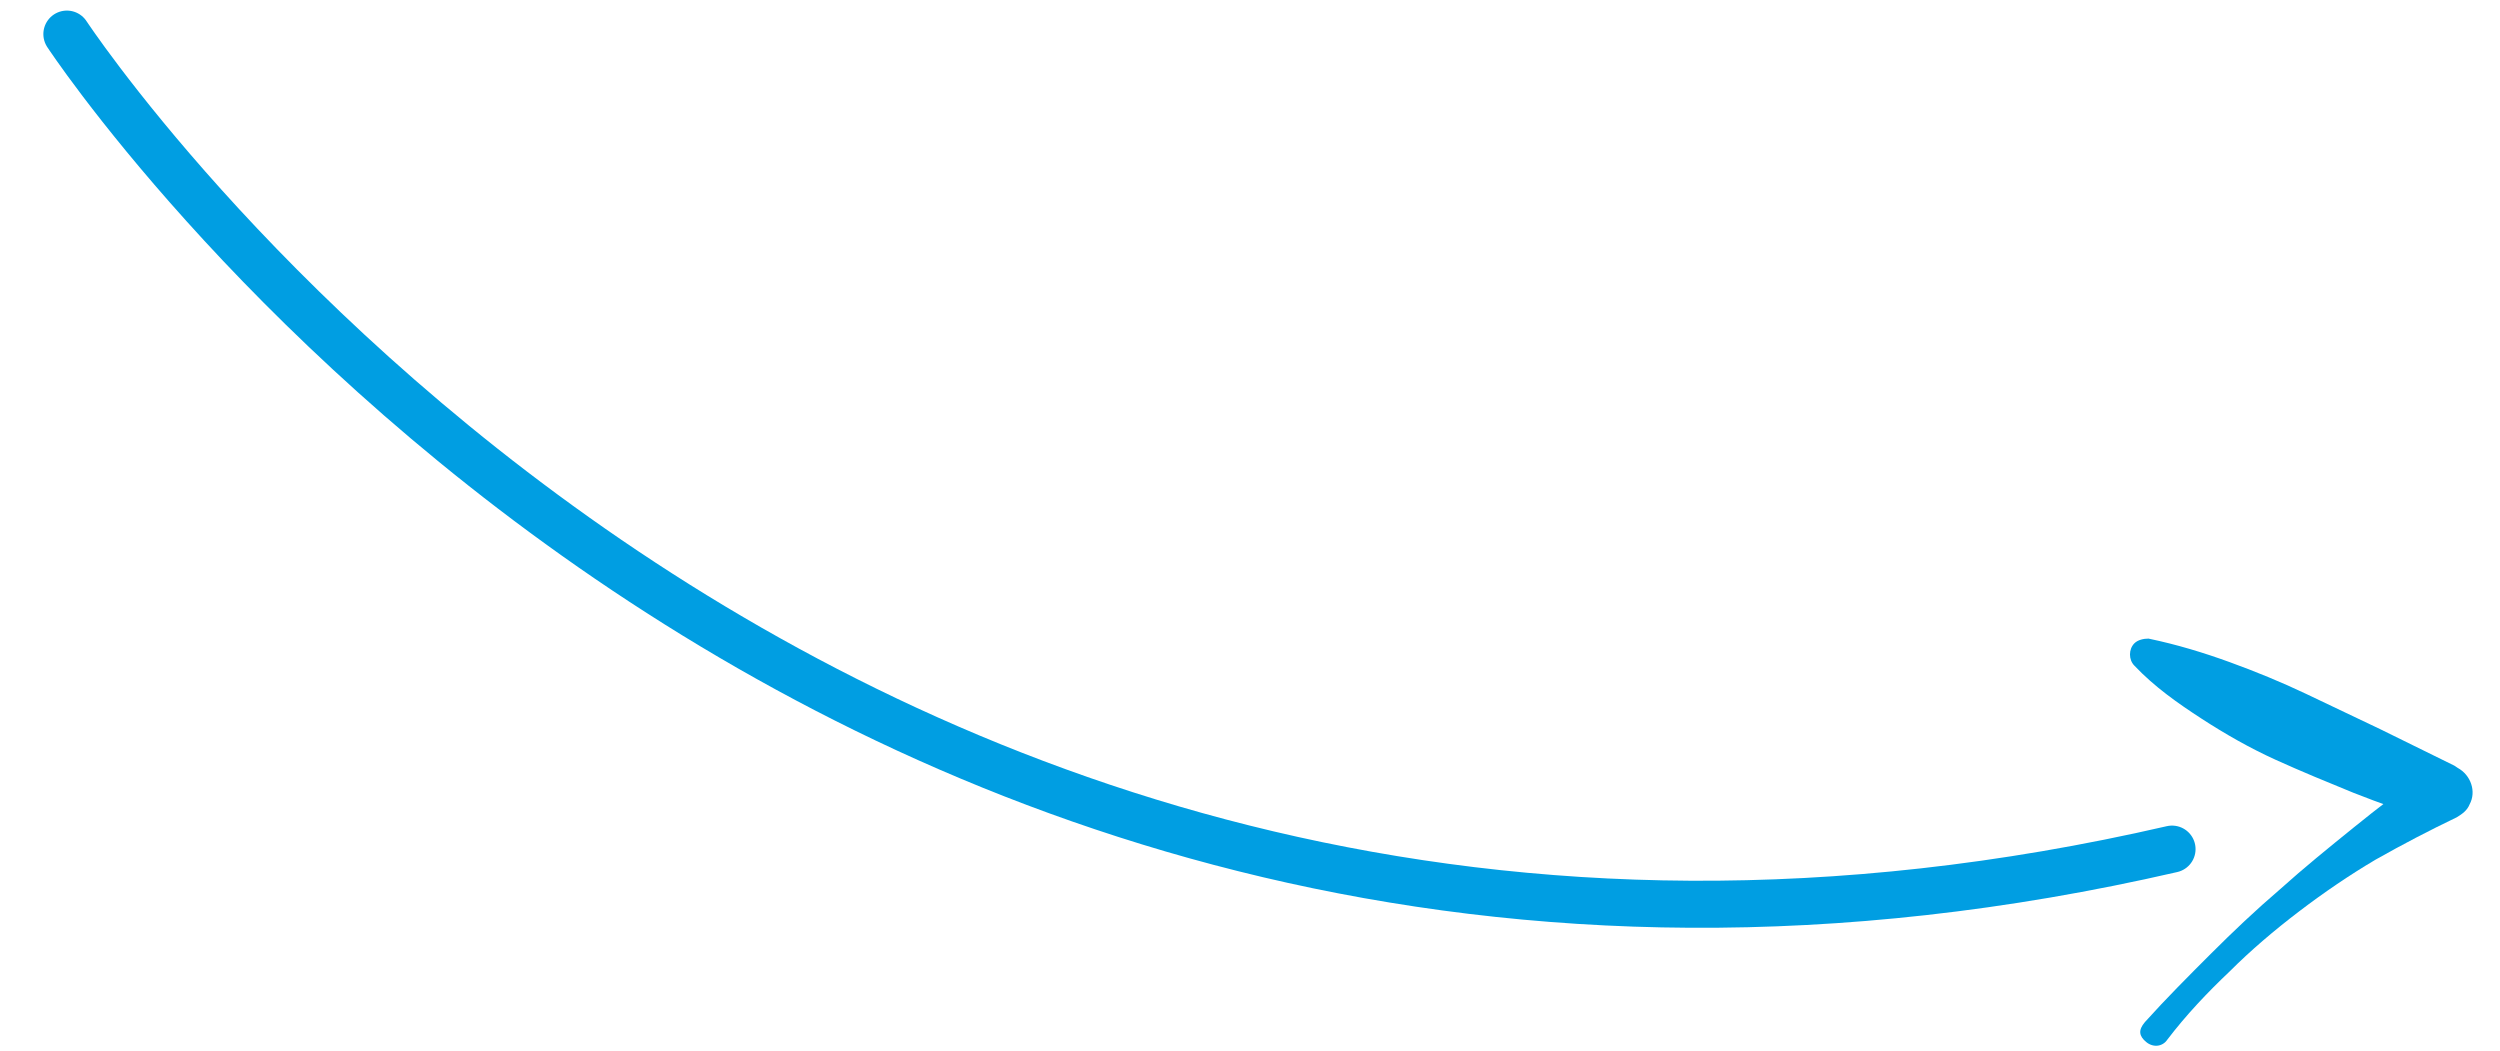 <?xml version="1.0" encoding="utf-8"?>
<!-- Generator: Adobe Illustrator 22.0.1, SVG Export Plug-In . SVG Version: 6.00 Build 0)  -->
<svg version="1.1" id="OBJECTS" xmlns="http://www.w3.org/2000/svg" xmlns:xlink="http://www.w3.org/1999/xlink" x="0px" y="0px"
	 viewBox="0 0 210.2 89.4" style="enable-background:new 0 0 210.2 89.4;" xml:space="preserve" width="214" height="90">
<style type="text/css">
	.st0{fill:#009EE2;}
	.st1{fill:none;stroke:#009EE2;stroke-width:4;stroke-linecap:round;stroke-linejoin:round;stroke-miterlimit:10;}
</style>
<path class="st0" d="M181.2,86.9c1.8-2,3.7-3.9,5.6-5.8c1.9-1.9,3.8-3.7,5.9-5.5c2-1.8,4.1-3.5,6.2-5.2c2.1-1.7,4.3-3.4,6.5-4.9
	l0.3,4.3c-2.3-0.7-4.5-1.5-6.8-2.4c-2.2-0.9-4.4-1.8-6.6-2.8c-2.2-1-4.3-2.2-6.3-3.5c-2-1.3-4-2.7-5.7-4.5c-0.5-0.5-0.5-1.4,0-1.9
	c0.3-0.3,0.8-0.4,1.2-0.4c2.4,0.5,4.7,1.2,6.9,2c2.2,0.8,4.4,1.7,6.5,2.7c2.1,1,4.2,2,6.3,3l6.3,3.1l0.3,0.2c1.1,0.6,1.6,2,1,3.1
	c-0.2,0.5-0.6,0.8-1.1,1.1c-2.3,1.1-4.6,2.3-6.9,3.6c-2.2,1.3-4.4,2.8-6.5,4.4c-2.1,1.6-4.1,3.3-5.9,5.1c-1.9,1.8-3.7,3.7-5.3,5.8
	c-0.4,0.6-1.2,0.7-1.8,0.2S180.6,87.6,181.2,86.9C181.1,87,181.1,87,181.2,86.9z"/>
<path class="st1" d="M4.5,2.9c0,0,63.1,96,179,69.3"/>
</svg>
